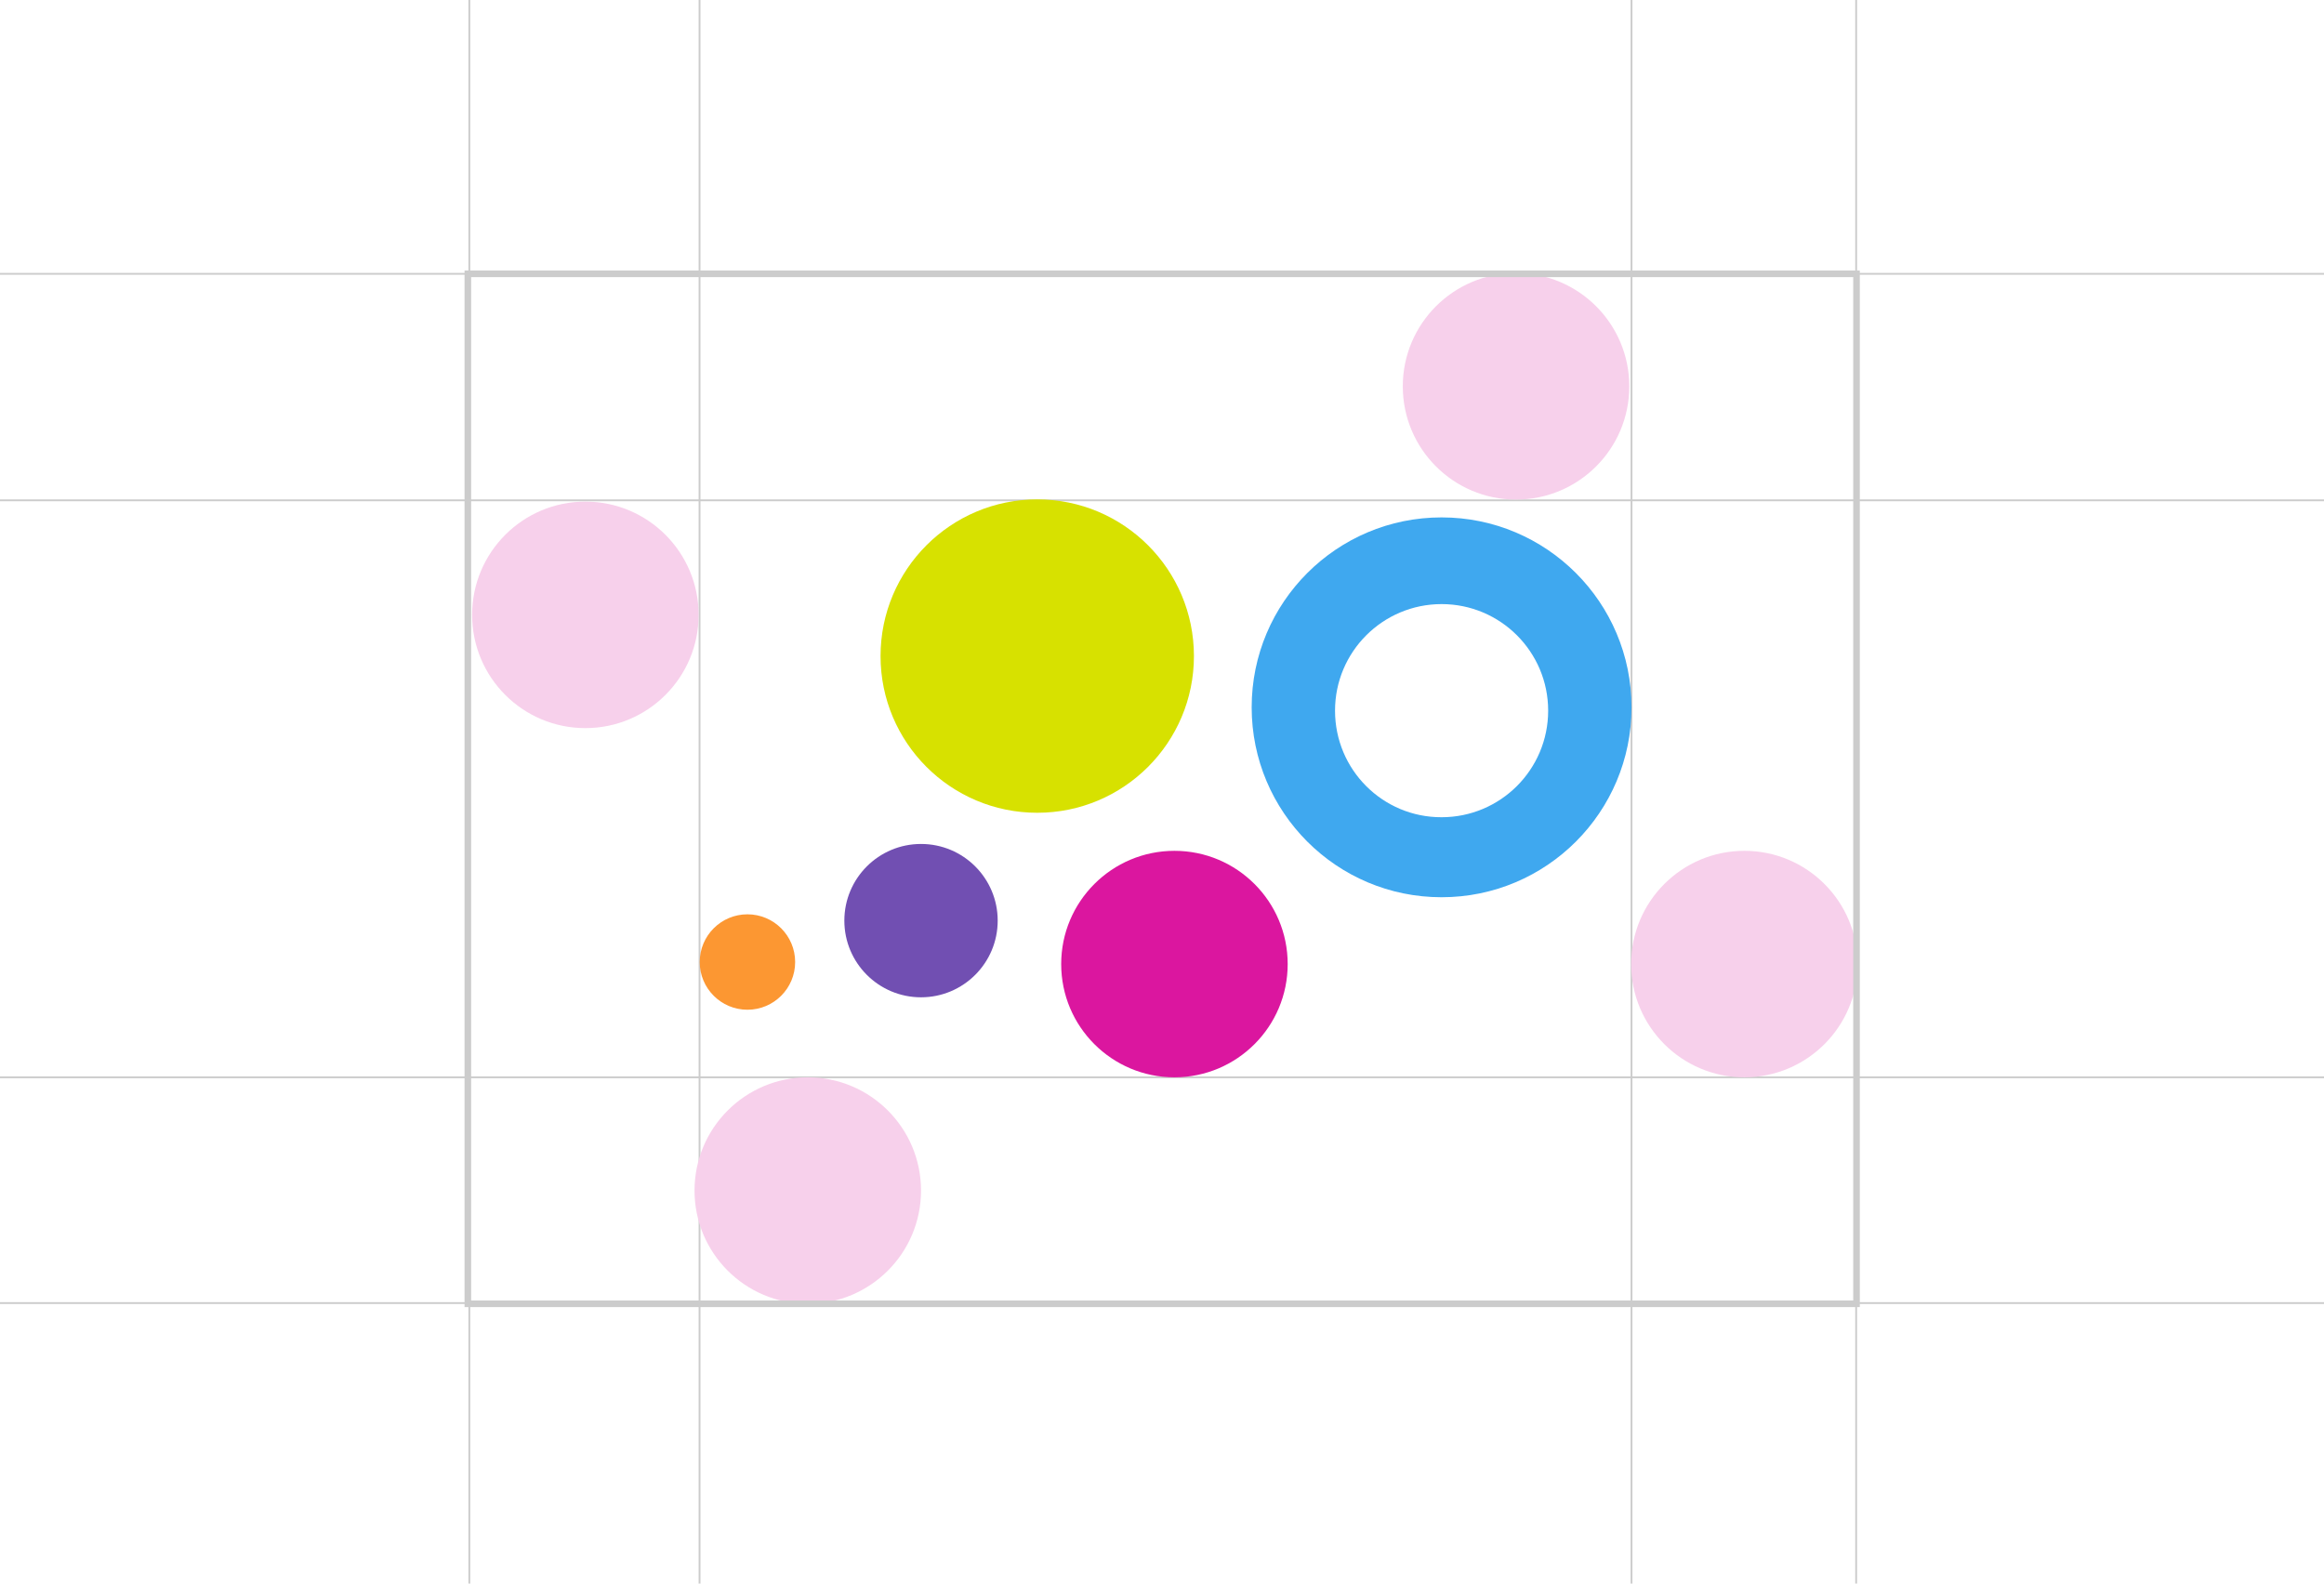 <?xml version="1.0" encoding="utf-8"?>
<!-- Generator: Adobe Illustrator 22.0.1, SVG Export Plug-In . SVG Version: 6.00 Build 0)  -->
<svg version="1.1" id="Laag_1" xmlns="http://www.w3.org/2000/svg" xmlns:xlink="http://www.w3.org/1999/xlink" x="0px" y="0px"
	 viewBox="0 0 1251.8 853" style="enable-background:new 0 0 1251.8 853;" xml:space="preserve">
<style type="text/css">
	.st0{display:none;}
	.st1{display:inline;fill:none;stroke:#B3B3B3;stroke-width:4;stroke-miterlimit:10;}
	.st2{display:inline;fill:#F2F2F2;}
	.st3{display:inline;fill:none;stroke:#CCCCCC;stroke-width:0.985;stroke-miterlimit:10;}
	.st4{fill:none;}
	.st5{fill:none;stroke:#CCCCCC;stroke-width:0.985;stroke-miterlimit:10;}
	.st6{fill:#F7D0EB;}
	.st7{fill:#FC9732;}
	.st8{fill:#D7E100;}
	.st9{fill:#DB169F;}
	.st10{fill:#714FB2;}
	.st11{fill:#3FA8EF;}
	.st12{fill:none;stroke:#CCCCCC;stroke-width:3.551;stroke-miterlimit:10;}
</style>
<g id="Lijnen_roze_bol">
</g>
<g id="Laag_1_1_">
</g>
<g id="Lijnen_groene_bol" class="st0">
	<rect x="105.8" y="101.5" class="st1" width="1041" height="881"/>
	<circle class="st2" cx="1062.7" cy="729.4" r="84.4"/>
	<circle class="st2" cx="794.7" cy="185.4" r="84.4"/>
	<circle class="st2" cx="357.7" cy="898.4" r="84.4"/>
	<circle class="st2" cx="189.7" cy="353.4" r="84.4"/>
	<line class="st3" x1="273.8" y1="1198.5" x2="273.8" y2="-91.5"/>
	<line class="st3" x1="105.8" y1="1198" x2="105.8" y2="-92"/>
	<line class="st3" x1="376.8" y1="1199" x2="376.8" y2="-91"/>
	<line class="st3" x1="878.8" y1="1198" x2="878.8" y2="-92"/>
	<line class="st3" x1="977.8" y1="1199" x2="977.8" y2="-91"/>
	<line class="st3" x1="1146.8" y1="1218" x2="1146.8" y2="-72"/>
	<line class="st3" x1="-258.3" y1="269.5" x2="1582.8" y2="269.5"/>
	<line class="st3" x1="-270.8" y1="101.5" x2="1570.3" y2="101.5"/>
	<line class="st3" x1="-468.8" y1="982.5" x2="1372.3" y2="982.5"/>
	<line class="st3" x1="-257.8" y1="659.5" x2="1583.3" y2="659.5"/>
	<line class="st3" x1="-257.8" y1="640.5" x2="1583.3" y2="640.5"/>
	<line class="st3" x1="-257.8" y1="714.5" x2="1583.3" y2="714.5"/>
	<line class="st3" x1="-323.8" y1="745.5" x2="1517.3" y2="745.5"/>
	<line class="st3" x1="-270.8" y1="761.5" x2="1570.3" y2="761.5"/>
	<line class="st3" x1="-257.8" y1="814.5" x2="1583.3" y2="814.5"/>
	<line class="st3" x1="-257.8" y1="797.5" x2="1583.3" y2="797.5"/>
</g>
<g id="Laag_4" class="st0">
	<rect x="105.8" y="101.5" class="st1" width="1041" height="881"/>
</g>
<g>
	<rect x="1.8" y="-0.5" class="st4" width="1249" height="854.8"/>
	<g id="Laag_5">
		<g>
			<rect x="1.8" class="st4" width="1249" height="1087.5"/>
			<line class="st5" x1="252.8" y1="1198.5" x2="252.8" y2="-91.5"/>
			<rect x="1.8" class="st4" width="1249" height="1087.5"/>
			<rect x="1.8" class="st4" width="1249" height="1087.5"/>
			<rect x="1.8" class="st4" width="1249" height="1087.5"/>
			<line class="st5" x1="376.8" y1="1199" x2="376.8" y2="-91"/>
			<rect x="1.8" class="st4" width="1249" height="1087.5"/>
			<line class="st5" x1="878.8" y1="1198" x2="878.8" y2="-92"/>
			<rect x="1.8" class="st4" width="1249" height="1087.5"/>
			<line class="st5" x1="999.8" y1="1199" x2="999.8" y2="-91"/>
			<rect x="1.8" class="st4" width="1249" height="1087.5"/>
			<line class="st5" x1="-258.3" y1="269.5" x2="1582.8" y2="269.5"/>
			<rect x="1.8" class="st4" width="1249" height="1087.5"/>
			<line class="st5" x1="-257.8" y1="147.5" x2="1583.3" y2="147.5"/>
			<rect x="1.8" class="st4" width="1249" height="1087.5"/>
			<rect x="1.8" class="st4" width="1249" height="1087.5"/>
			<line class="st5" x1="-257.8" y1="580.3" x2="1583.3" y2="580.3"/>
			<line class="st5" x1="-257.8" y1="701.9" x2="1583.3" y2="701.9"/>
			<rect x="1.8" class="st4" width="1249" height="1087.5"/>
			<rect x="1.8" class="st4" width="1249" height="1087.5"/>
			<rect x="1.8" class="st4" width="1249" height="1087.5"/>
			<rect x="1.8" class="st4" width="1249" height="1087.5"/>
			<rect x="1.8" class="st4" width="1249" height="1087.5"/>
			<rect x="1.8" class="st4" width="1249" height="1087.5"/>
			<rect x="1.8" class="st4" width="1249" height="1087.5"/>
			<rect x="1.8" class="st4" width="1249" height="1087.5"/>
			<circle class="st6" cx="315.3" cy="331.2" r="61"/>
			<rect x="1.8" class="st4" width="1249" height="1087.5"/>
			<circle class="st6" cx="816.6" cy="208.1" r="61"/>
			<rect x="1.8" class="st4" width="1249" height="1087.5"/>
			<circle class="st6" cx="939.6" cy="519.3" r="61"/>
			<rect x="1.8" class="st4" width="1249" height="1087.5"/>
			<circle class="st6" cx="435.1" cy="641.3" r="61"/>
			<rect x="1.8" class="st4" width="1249" height="1087.5"/>
			<g>
				<g>
					<circle class="st7" cx="402.6" cy="518.2" r="25.7"/>
					<circle class="st8" cx="558.7" cy="353.4" r="84.4"/>
					<circle class="st9" cx="632.6" cy="519.3" r="61"/>
					<ellipse class="st10" cx="496.1" cy="495.9" rx="41.3" ry="41.3"/>
					<path class="st11" d="M674.2,381c0,56.5,45.8,102.3,102.3,102.3S878.8,437.5,878.8,381S833,278.7,776.5,278.7
						S674.2,324.5,674.2,381z M719.1,382.8c0-31.7,25.7-57.4,57.4-57.4s57.4,25.7,57.4,57.4s-25.7,57.4-57.4,57.4
						C744.8,440.3,719.1,414.6,719.1,382.8z"/>
				</g>
			</g>
			<rect x="252" y="147.5" class="st12" width="748" height="554.8"/>
		</g>
	</g>
</g>
</svg>
